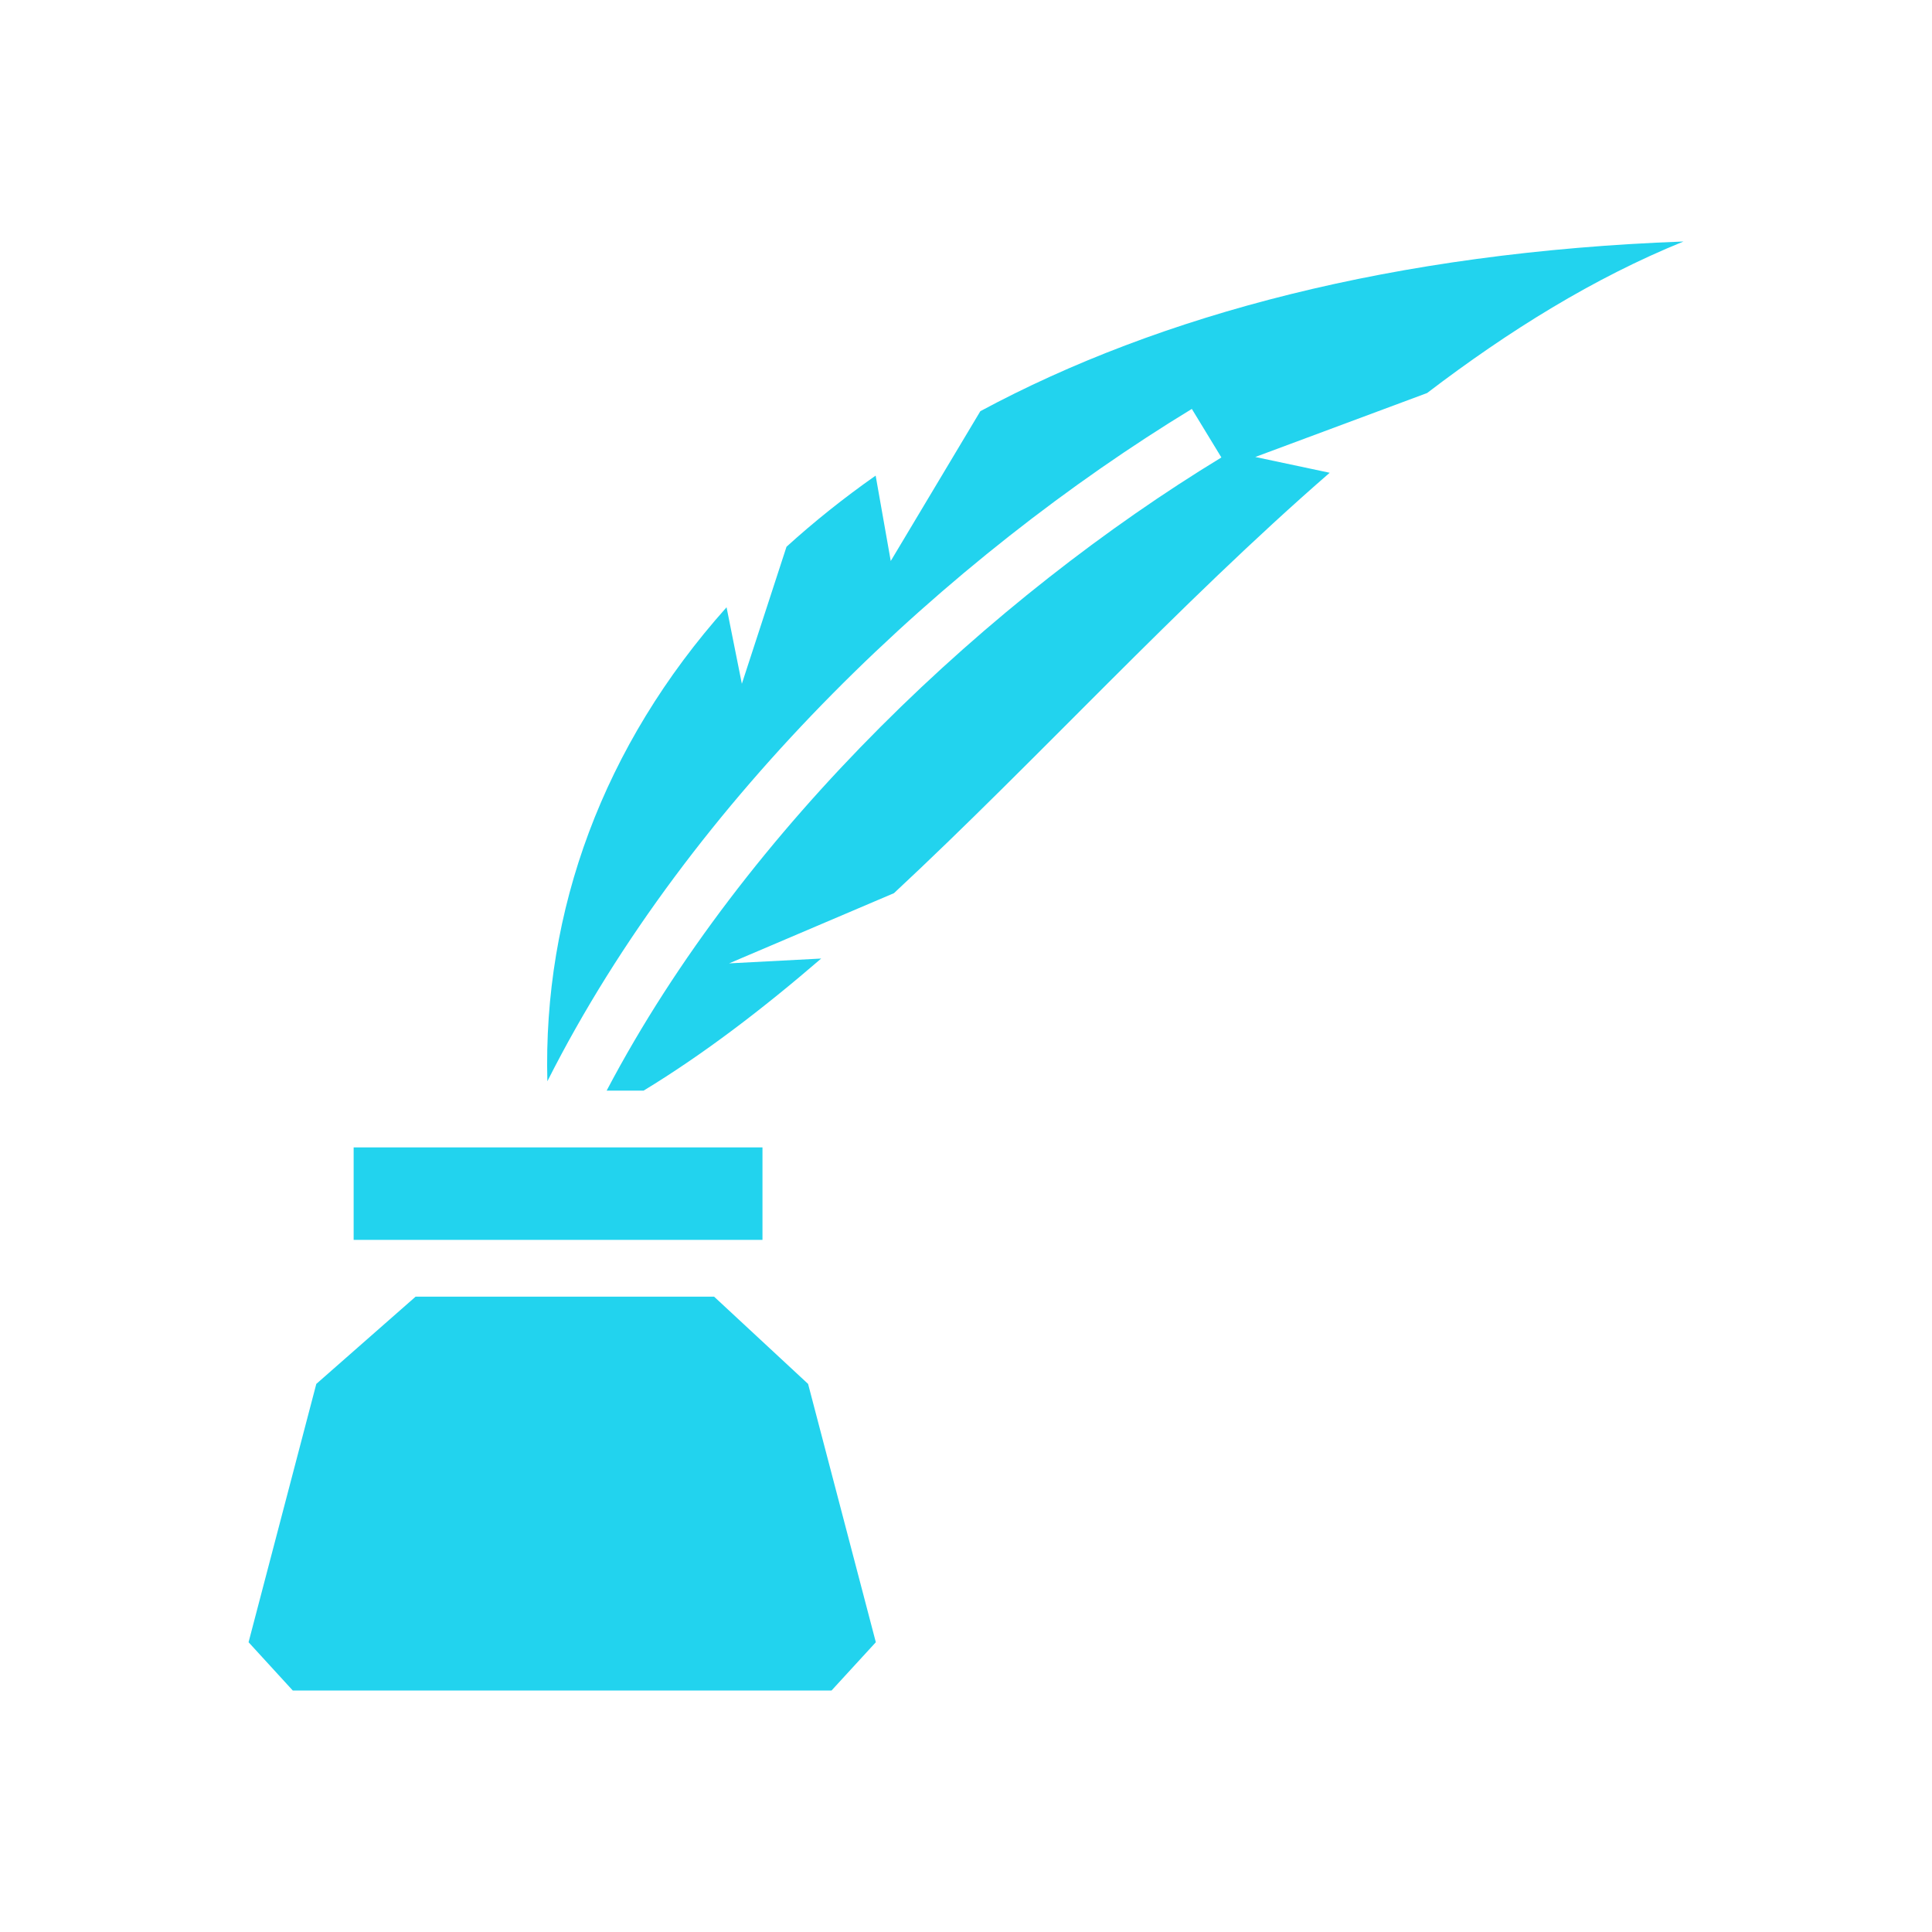 <svg width="64" height="64" viewBox="0 0 64 64" fill="none" xmlns="http://www.w3.org/2000/svg">
<g filter="url(#filter0_d_5383_2184)">
<path d="M55.769 8C46.187 8.352 38.416 10.425 32.475 13.621L29.507 18.584L29.007 15.755C27.946 16.5 26.961 17.288 26.054 18.112L24.575 22.651L24.068 20.117C19.974 24.7 17.984 30.175 18.132 35.819C22.893 26.386 31.468 18.423 39.481 13.546L40.46 15.154C32.875 19.77 24.709 27.361 20.096 36.128H21.321C23.313 34.917 25.265 33.423 27.203 31.753L24.153 31.913L29.614 29.587C34.335 25.193 39.027 20.022 44.048 15.661L41.583 15.138L47.274 13.02C49.978 10.957 52.793 9.208 55.768 8H55.769ZM11.715 38.01V41.072H25.258V38.01H11.715ZM13.767 42.954L10.478 45.844L8.234 54.401L9.698 56H27.546L29.013 54.401L26.769 45.844L23.656 42.954H13.767V42.954Z" fill="#22D3EE"/>
</g>
<defs>
<filter id="filter0_d_5383_2184" x="0.234" y="0" width="63.535" height="64" filterUnits="userSpaceOnUse" color-interpolation-filters="sRGB">
<feFlood flood-opacity="0" result="BackgroundImageFix"/>
<feColorMatrix in="SourceAlpha" type="matrix" values="0 0 0 0 0 0 0 0 0 0 0 0 0 0 0 0 0 0 127 0" result="hardAlpha"/>
<feOffset/>
<feGaussianBlur stdDeviation="4"/>
<feComposite in2="hardAlpha" operator="out"/>
<feColorMatrix type="matrix" values="0 0 0 0 0.133 0 0 0 0 0.827 0 0 0 0 0.933 0 0 0 1 0"/>
<feBlend mode="normal" in2="BackgroundImageFix" result="effect1_dropShadow_5383_2184"/>
<feBlend mode="normal" in="SourceGraphic" in2="effect1_dropShadow_5383_2184" result="shape"/>
</filter>
</defs>
</svg>
